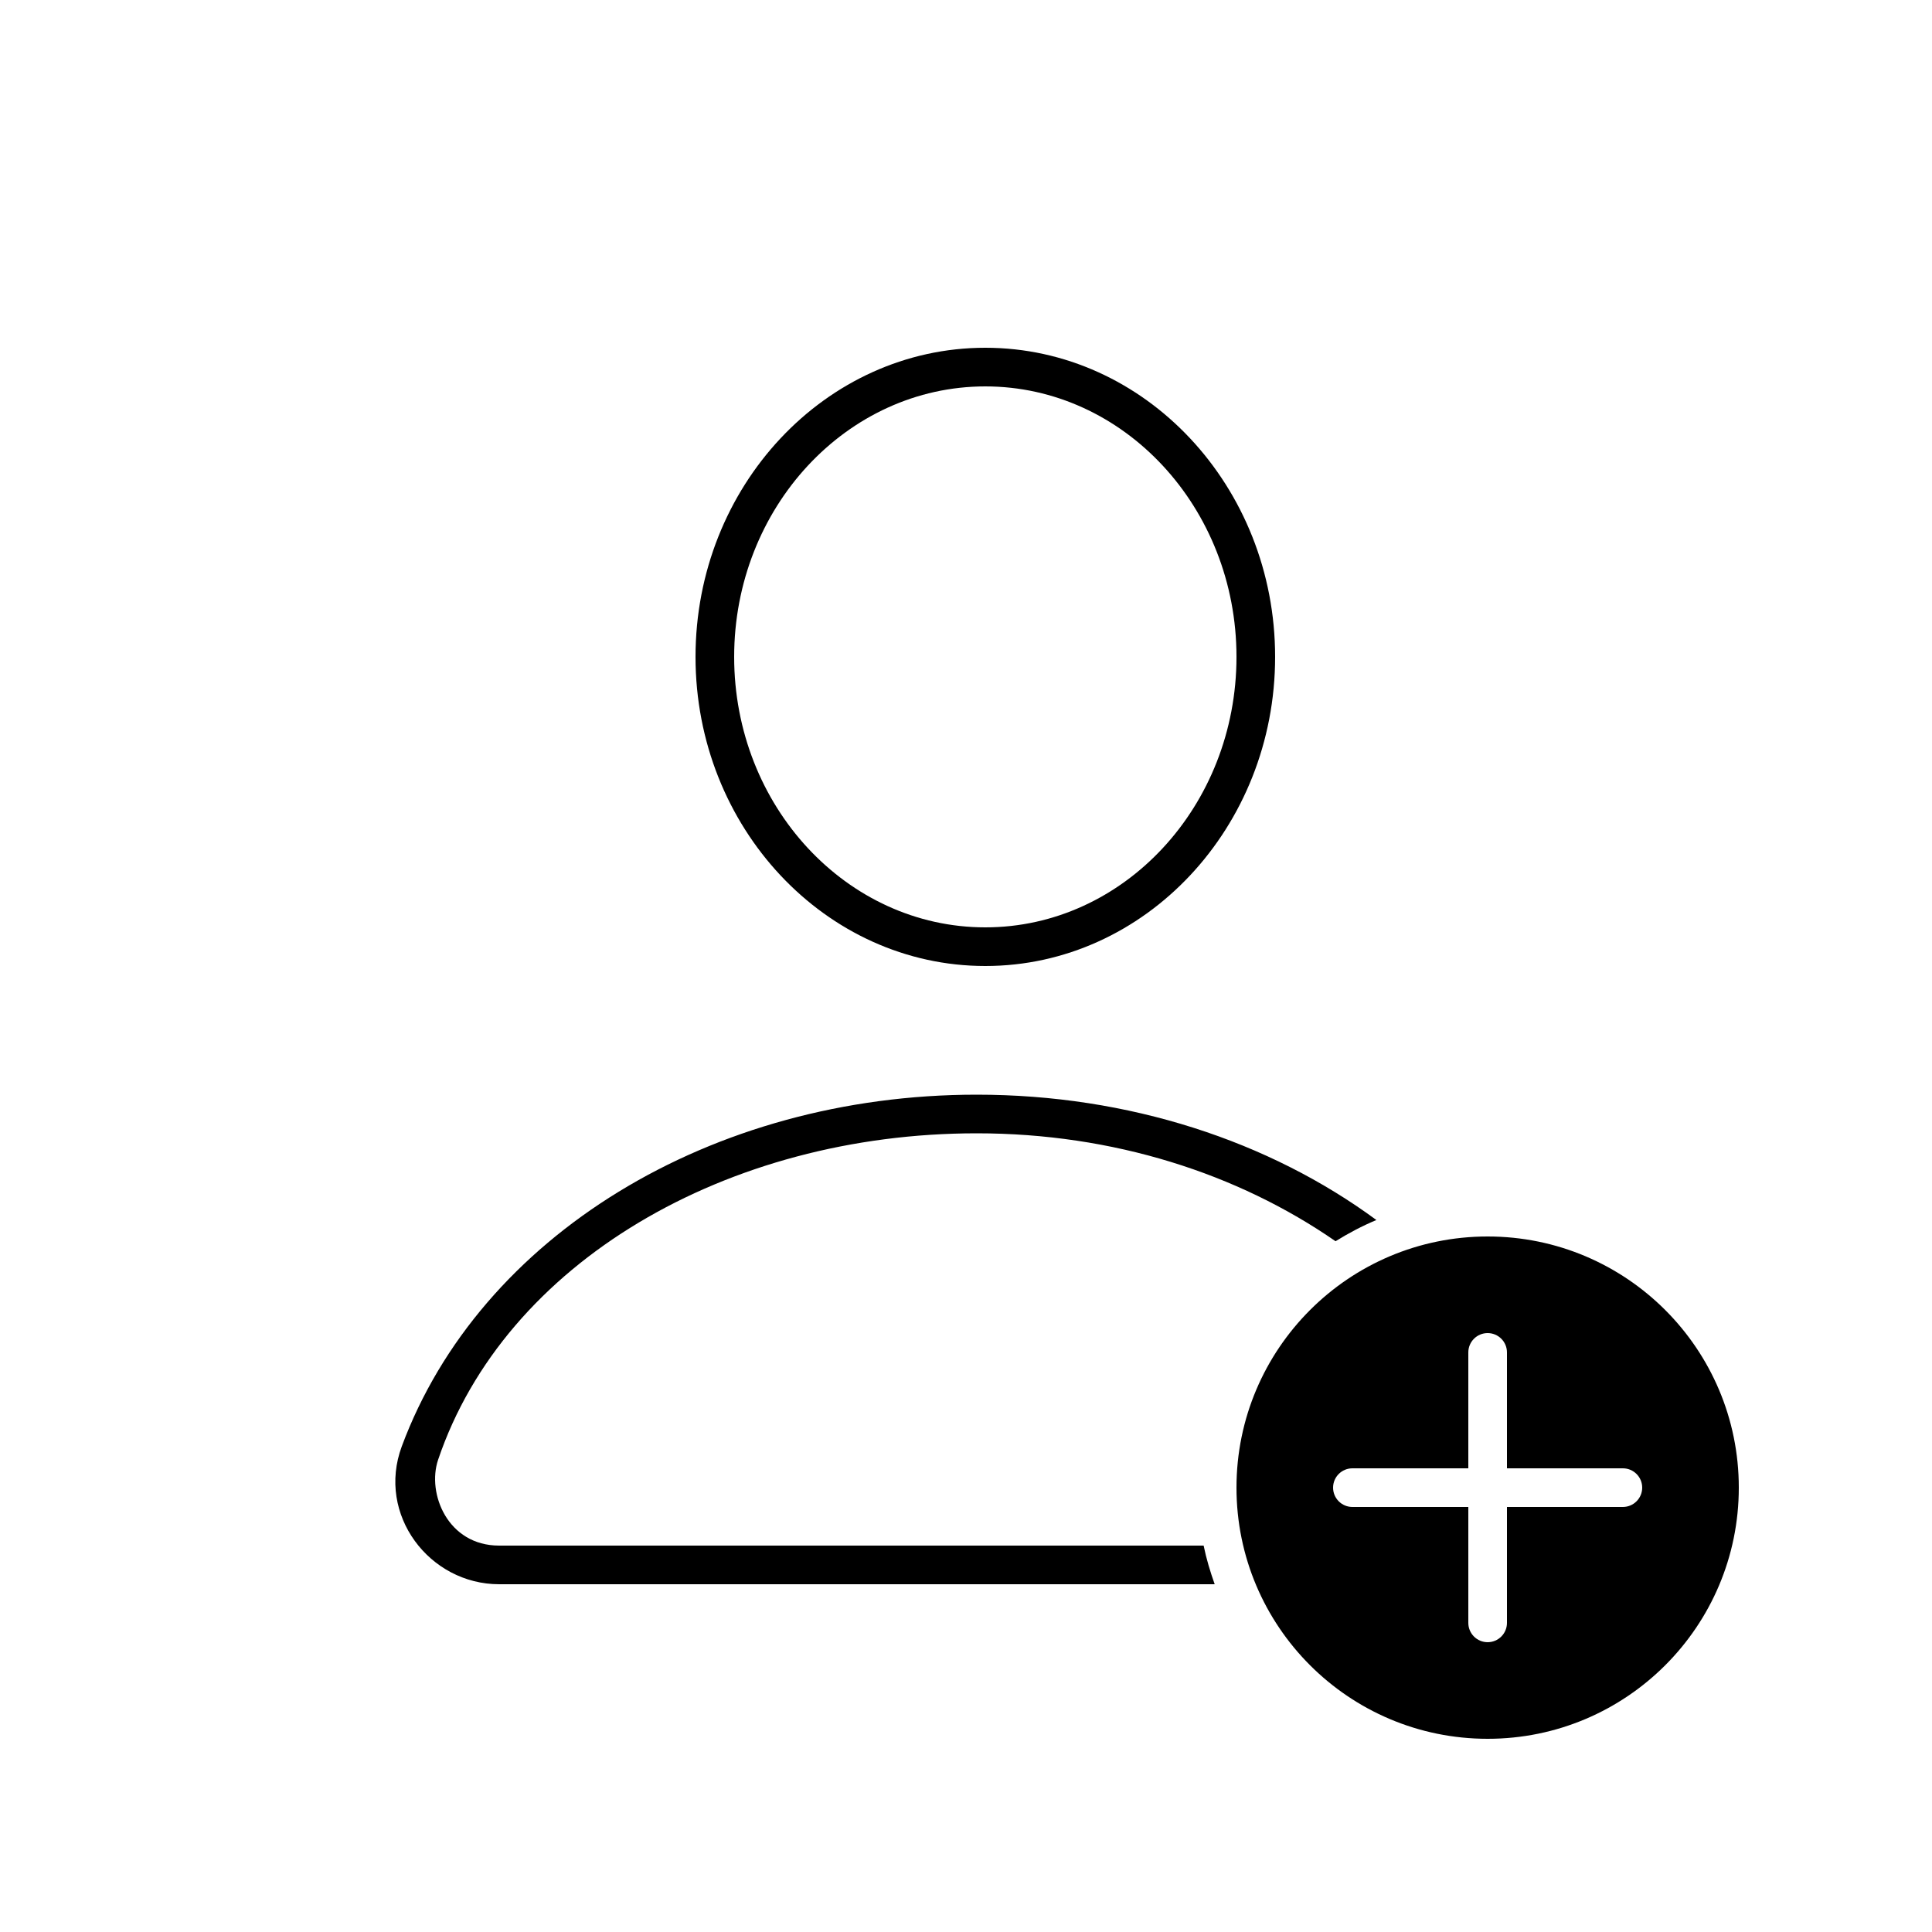 <svg xmlns="http://www.w3.org/2000/svg"  viewBox="0 0 50 50" width="50px" height="50px"><path d="M 25.5 9 C 21.364 9 18 12.589 18 17 C 18 21.411 21.364 25 25.5 25 C 29.636 25 33 21.411 33 17 C 33 12.589 29.636 9 25.5 9 z M 25.5 10 C 29.084 10 32 13.14 32 17 C 32 20.86 29.084 24 25.5 24 C 21.916 24 19 20.86 19 17 C 19 13.14 21.916 10 25.5 10 z M 25.277 28.33 C 18.397 28.33 12.417 31.989 10.398 37.432 C 9.74 39.203 11.117 41 12.918 41 L 31.436 41 C 31.321 40.675 31.22 40.344 31.15 40 L 12.918 40 C 11.585 40 11.044 38.649 11.338 37.779 C 13.064 32.674 18.813 29.33 25.277 29.33 C 28.812 29.33 32.032 30.37 34.564 32.123 C 34.901 31.914 35.251 31.728 35.621 31.574 C 32.848 29.531 29.213 28.33 25.277 28.33 z M 38.5 32 C 34.91 32 32 34.91 32 38.5 C 32 42.09 34.91 45 38.5 45 C 42.09 45 45 42.09 45 38.5 C 45 34.91 42.09 32 38.5 32 z M 38.5 34.5 C 38.776 34.5 39 34.724 39 35 L 39 38 L 42 38 C 42.276 38 42.5 38.224 42.5 38.5 C 42.5 38.776 42.276 39 42 39 L 39 39 L 39 42 C 39 42.276 38.776 42.5 38.5 42.5 C 38.224 42.5 38 42.276 38 42 L 38 39 L 35 39 C 34.724 39 34.5 38.776 34.5 38.5 C 34.5 38.224 34.724 38 35 38 L 38 38 L 38 35 C 38 34.724 38.224 34.5 38.5 34.5 z"/></svg>